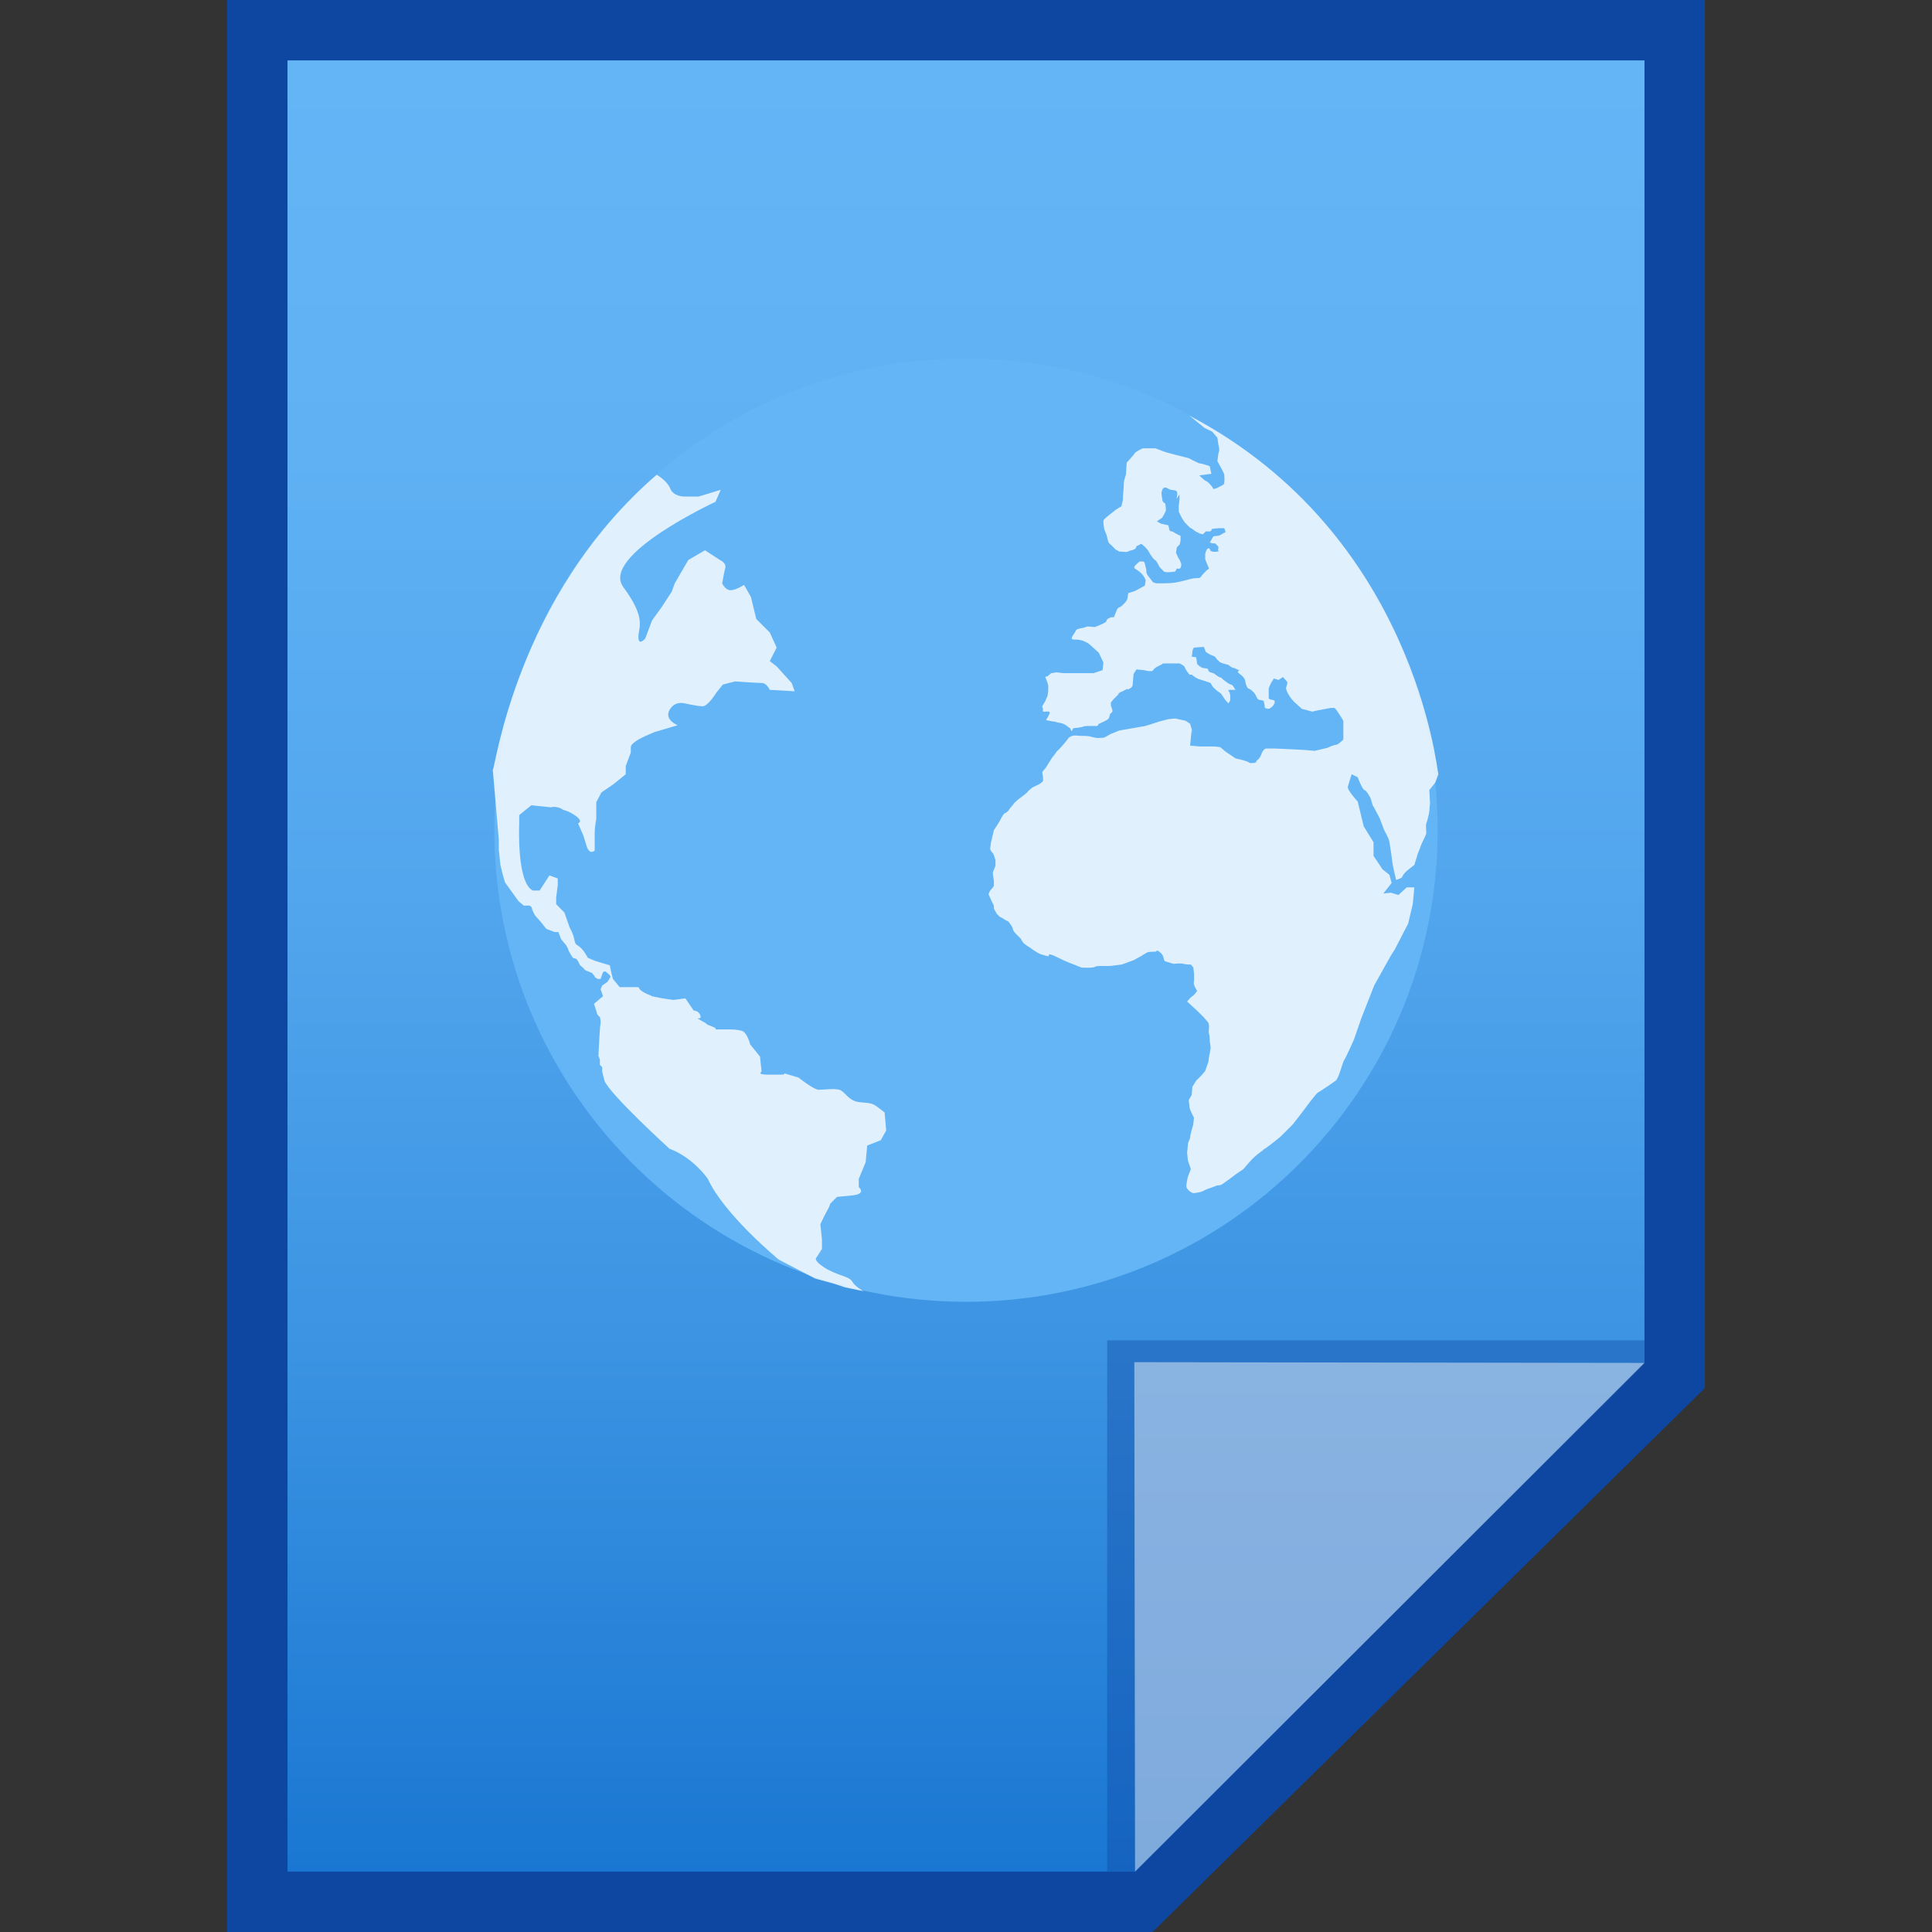 <?xml version="1.0" encoding="utf-8"?>
<!-- Generator: Adobe Illustrator 16.0.0, SVG Export Plug-In . SVG Version: 6.00 Build 0)  -->
<!DOCTYPE svg PUBLIC "-//W3C//DTD SVG 1.1//EN" "http://www.w3.org/Graphics/SVG/1.1/DTD/svg11.dtd">
<svg version="1.1" id="图层_1" xmlns="http://www.w3.org/2000/svg" xmlns:xlink="http://www.w3.org/1999/xlink" x="0px" y="0px"
	 width="16px" height="16px" viewBox="0 0 16 16" enable-background="new 0 0 16 16" xml:space="preserve">
<rect x="0" y="0" width="16" height="16" fill="#333333" stroke="none"/>
<polygon fill="#0D47A1" points="1.881,16 1.881,0 14.119,0 14.119,11.495 9.545,16 "/>
<g>
	<g>
		<g>
			
				<linearGradient id="SVGID_1_" gradientUnits="userSpaceOnUse" x1="49.601" y1="-163.4" x2="49.601" y2="-148.4" gradientTransform="matrix(1 0 0 -1 -41.6 -147.9)">
				<stop  offset="0" style="stop-color:#1976D2"/>
				<stop  offset="0.023" style="stop-color:#1C79D3"/>
				<stop  offset="0.286" style="stop-color:#3B93E2"/>
				<stop  offset="0.542" style="stop-color:#52A6ED"/>
				<stop  offset="0.784" style="stop-color:#5FB1F4"/>
				<stop  offset="1" style="stop-color:#64B5F6"/>
			</linearGradient>
			<polygon fill="url(#SVGID_1_)" points="2.381,15.5 2.381,0.5 13.619,0.5 13.619,11.281 9.4,15.5 			"/>
		</g>
		<polygon fill="#0D47A1" fill-opacity="0.39" points="13.619,11.281 13.619,11.1 9.169,11.1 9.169,15.5 9.4,15.5 		"/>
		<path fill="#FFFFFF" fill-opacity="0.45" d="M9.394,11.281l4.226,0.006L9.4,15.5L9.394,11.281z"/>
	</g>
	<path fill="#64B5F6" d="M11.906,6.875c0,2.156-1.75,3.906-3.906,3.906s-3.906-1.75-3.906-3.906S5.844,2.969,8,2.969
		S11.906,4.719,11.906,6.875z"/>
	<path fill="#FFFFFF" fill-opacity="0.8" d="M5.438,3.932c0,0,0.081,0.043,0.112,0.112c0.025,0.068,0.112,0.068,0.112,0.068h0.125
		l0.182-0.056l-0.044,0.1c0,0-0.956,0.443-0.763,0.706c0.194,0.263,0.125,0.331,0.125,0.413c0,0.081,0.057,0.012,0.057,0.012
		L5.4,5.138l0.081-0.112L5.563,4.9l0.025-0.069L5.7,4.638l0.138-0.081l0.125,0.081c0,0,0.056,0.024,0.043,0.068
		C5.994,4.75,5.981,4.831,5.981,4.831S6.006,4.888,6.05,4.888s0.112-0.044,0.112-0.044l0.057,0.1l0.044,0.182l0.112,0.112
		l0.057,0.125L6.375,5.475l0.057,0.044l0.125,0.138l0.024,0.068L6.375,5.713c0,0-0.025-0.057-0.068-0.057
		c-0.044,0-0.219-0.013-0.219-0.013L5.987,5.669L5.932,5.737c0,0-0.069,0.112-0.113,0.112c-0.043,0-0.149-0.024-0.149-0.024
		S5.588,5.8,5.544,5.881C5.5,5.963,5.612,6.006,5.612,6.006L5.419,6.063L5.362,6.088c0,0-0.138,0.056-0.138,0.1s0,0.044,0,0.044
		L5.182,6.344v0.068L5.081,6.494l-0.1,0.068L4.938,6.644v0.138c0,0-0.013,0.068-0.013,0.112s0,0.15,0,0.15S4.881,7.088,4.856,7
		C4.831,6.919,4.831,6.919,4.831,6.919L4.787,6.818c0,0,0.044-0.012-0.012-0.056C4.719,6.719,4.662,6.706,4.662,6.706
		S4.638,6.682,4.581,6.682c-0.056,0,0.069,0.012-0.056,0C4.4,6.669,4.4,6.669,4.4,6.669L4.3,6.75v0.068c0,0-0.024,0.488,0.112,0.557
		h0.057L4.55,7.25l0.069,0.025v0.056L4.606,7.432v0.056l0.068,0.069l0.044,0.125c0.057,0.1,0.025,0.125,0.068,0.149
		c0.044,0.025,0.082,0.101,0.082,0.101l0.056,0.024c0,0,0.044,0.013,0.081,0.025C5.05,7.994,5.05,7.994,5.05,7.994l0.013,0.063
		l0.013,0.05l0.056,0.068c0,0-0.043,0,0.057,0s0.1,0,0.1,0s0,0.025,0.069,0.057c0.068,0.024,0.013,0.013,0.068,0.024
		c0.057,0.013,0.15,0.025,0.15,0.025c0.1-0.013,0.1-0.013,0.1-0.013l0.069,0.101c0,0,0.043,0,0.056,0.043
		c0.013,0.044-0.068,0,0.013,0.044s0,0.013,0.081,0.044S5.869,8.525,5.975,8.525c0.106,0,0.125,0,0.169,0.012
		C6.188,8.55,6.213,8.65,6.213,8.65c0.081,0.1,0.081,0.1,0.081,0.1l0.013,0.125c0,0-0.044,0.025,0.056,0.025
		c0.101,0,0.025,0,0.101,0c0.074,0-0.013-0.025,0.068,0c0.081,0.024,0.081,0.024,0.081,0.024s0.125,0.101,0.169,0.101
		s0.125-0.013,0.169,0c0.044,0.012,0.068,0.081,0.149,0.1c0.082,0.013,0.113,0,0.169,0.044c0.057,0.044,0.057,0.044,0.057,0.044
		l0.013,0.149L7.294,9.443L7.182,9.487L7.169,9.625L7.112,9.763v0.068c0,0,0.069,0.057-0.056,0.069
		C6.932,9.912,6.932,9.912,6.932,9.912L6.875,9.969c0,0,0,0.013-0.025,0.057c-0.024,0.043-0.056,0.112-0.056,0.112l0.013,0.125
		v0.081l-0.044,0.068c0,0-0.038,0.02,0.068,0.088c0.112,0.068,0.2,0.068,0.226,0.112c0.024,0.044,0.094,0.081,0.094,0.081L7,10.662
		l-0.094-0.031L6.75,10.588l-0.3-0.156c0,0-0.45-0.369-0.588-0.669c0,0-0.118-0.175-0.318-0.25c0,0-0.494-0.45-0.538-0.563
		L4.987,8.875V8.838l-0.019-0.02V8.775L4.956,8.744l0.007-0.138l0.006-0.094l0.006-0.05L4.969,8.425c0,0-0.025-0.024-0.025-0.031
		c0-0.006-0.019-0.063-0.019-0.063L4.919,8.313L4.994,8.25l-0.02-0.057l0.013-0.031l0.044-0.031c0,0,0.025-0.037,0.025-0.043
		c0-0.013-0.044-0.044-0.044-0.044L4.994,8.05l-0.02,0.057H4.95c0,0-0.025-0.013-0.025-0.019c0-0.007-0.024-0.031-0.024-0.031
		L4.869,8.044c0,0-0.025-0.007-0.031-0.019C4.831,8.013,4.8,7.994,4.8,7.987c0-0.006-0.024-0.044-0.024-0.044L4.744,7.932
		c0,0-0.038-0.057-0.038-0.069c0-0.006-0.019-0.037-0.019-0.037s-0.044-0.05-0.044-0.057c0-0.006-0.019-0.05-0.019-0.05H4.594
		L4.525,7.693L4.481,7.638l-0.05-0.057c0,0-0.025-0.044-0.025-0.056c0-0.013-0.019-0.025-0.019-0.025H4.356H4.338L4.294,7.463
		L4.182,7.307l-0.02-0.069L4.144,7.162L4.131,7.037V6.956l-0.05-0.581C4.1,6.381,4.269,4.943,5.438,3.932z"/>
	<path fill="#FFFFFF" fill-opacity="0.8" d="M9.851,3.443l0.125,0.101l0.063,0.031l0.043,0.05l0.007,0.05
		c0,0,0.013,0.05,0.006,0.063c-0.006,0.013-0.013,0.081-0.013,0.081s0.057,0.101,0.057,0.113c0,0.012,0.006,0.068-0.006,0.081
		c-0.013,0.006-0.082,0.05-0.088,0.031s-0.05-0.063-0.063-0.063c-0.013-0.007-0.05-0.044-0.05-0.044l0.1-0.013l-0.013-0.063
		c0,0-0.068-0.024-0.087-0.024C9.913,3.831,9.844,3.794,9.844,3.794L9.769,3.775c0,0-0.125-0.031-0.137-0.038
		C9.619,3.731,9.569,3.713,9.569,3.713H9.463c0,0-0.051,0.024-0.063,0.037C9.394,3.763,9.331,3.831,9.331,3.831
		S9.325,3.912,9.325,3.925S9.307,3.969,9.307,4.006c0,0.038-0.007,0.088-0.007,0.101s0,0.031,0,0.031L9.287,4.193L9.244,4.219
		L9.188,4.263c0,0-0.05,0.037-0.05,0.05s0,0.063,0.019,0.1C9.175,4.45,9.169,4.487,9.193,4.506C9.219,4.525,9.231,4.55,9.25,4.557
		c0.019,0.006,0.006,0.012,0.037,0.012c0.025,0,0.051,0.007,0.063-0.006c0.013-0.006,0.044-0.006,0.057-0.025
		c0.013-0.019-0.013-0.006,0.013-0.019c0.024-0.006,0.024-0.024,0.044-0.006c0.024,0.019,0.044,0.044,0.05,0.056
		c0.006,0.013,0.025,0.044,0.044,0.063c0.024,0.013,0.044,0.063,0.044,0.063l0.037,0.038c0,0,0.006,0.006,0.031,0.006
		s0.063-0.006,0.063-0.006l0.013-0.025c0,0,0.024,0.007,0.031-0.006c0.006-0.013,0.006-0.031,0.006-0.031s-0.013-0.038-0.024-0.05
		c-0.007-0.013-0.02-0.044-0.02-0.044l0.007-0.044l0.024-0.025l0.007-0.031V4.438L9.75,4.425L9.706,4.4c0,0-0.024,0.006-0.024-0.025
		C9.675,4.35,9.675,4.35,9.675,4.35L9.619,4.338l-0.038-0.02l0.044-0.031C9.65,4.244,9.656,4.231,9.656,4.219S9.65,4.169,9.65,4.169
		S9.625,4.162,9.625,4.131C9.619,4.1,9.619,4.081,9.619,4.081l0.006-0.024c0,0,0.007-0.02,0.025-0.02c0.013,0,0.037,0.02,0.05,0.02
		s0.037,0.006,0.037,0.006S9.75,4.068,9.75,4.088c0,0.012-0.006,0.043-0.006,0.043l0.024-0.037v0.044l-0.006,0.05v0.05l0.025,0.05
		l0.024,0.038c0,0,0.031,0.031,0.044,0.044C9.869,4.375,9.9,4.4,9.9,4.4l0.037,0.019l0.025,0.006L9.987,4.4
		c0,0,0.044,0.006,0.044-0.007c0.007-0.013,0.007-0.013,0.007-0.013s0.05-0.006,0.063-0.006c0.012,0,0.037,0,0.037,0
		s0.019,0.037,0.006,0.037c-0.012,0-0.019,0.013-0.05,0.025c-0.031,0.006-0.044,0-0.05,0.013s-0.025,0.044-0.025,0.044L10.044,4.5
		h0.019l0.025,0.025c0,0,0.006,0.006,0,0.024c-0.007,0.019,0.024,0.013-0.007,0.019c-0.037,0.007-0.056-0.006-0.056-0.006
		S10.019,4.531,10,4.544C9.987,4.557,9.981,4.588,9.981,4.588v0.043l0.025,0.063c0,0,0.012,0.013,0,0.02
		C9.994,4.719,9.95,4.769,9.95,4.769S9.944,4.787,9.925,4.787c-0.012,0-0.031,0-0.063,0.007C9.838,4.8,9.838,4.8,9.813,4.807
		C9.788,4.813,9.769,4.818,9.731,4.825C9.694,4.831,9.625,4.831,9.601,4.831c-0.025,0-0.031,0-0.044-0.006
		c-0.013-0.007-0.007,0-0.025-0.025C9.513,4.775,9.494,4.756,9.494,4.737c0-0.013,0-0.019-0.007-0.044
		C9.481,4.669,9.481,4.65,9.463,4.65c-0.025,0-0.025,0-0.025,0S9.388,4.688,9.394,4.7c0.007,0.013-0.006,0,0.038,0.031
		c0.043,0.031,0.056,0.075,0.056,0.075L9.481,4.85L9.4,4.894L9.344,4.912L9.338,4.95c0,0,0,0.013-0.013,0.031
		S9.281,5.025,9.281,5.025S9.256,5.031,9.25,5.05C9.244,5.063,9.225,5.112,9.225,5.112S9.2,5.106,9.175,5.125
		C9.15,5.144,9.182,5.144,9.125,5.169C9.068,5.193,9.068,5.193,9.068,5.193L9.006,5.188L8.969,5.2c0,0-0.05,0.006-0.057,0.019
		c-0.006,0.013-0.031,0.05-0.031,0.05s-0.012,0.025,0,0.025c0.013,0.006,0.031,0,0.063,0.006c0.025,0.007,0.031,0.007,0.051,0.019
		c0.019,0.007,0.037,0.025,0.037,0.025L9.1,5.406l0.038,0.081L9.131,5.55L9.057,5.575c0,0-0.044,0-0.063,0c-0.013,0-0.007,0-0.082,0
		c-0.074,0-0.087,0-0.1,0S8.75,5.568,8.75,5.568L8.706,5.575L8.675,5.6L8.656,5.606c0,0,0.025,0.056,0.025,0.075
		c0,0.019,0,0.043,0,0.043L8.675,5.763L8.656,5.807L8.631,5.85l0.007,0.025c0,0-0.007,0.019,0.006,0.019s0.05-0.006,0.05,0.007
		c0,0.012-0.031,0.063-0.031,0.063l0.063,0.012c0,0-0.006-0.006,0.031,0.007C8.794,5.987,8.818,6,8.818,6l0.044,0.031l0.013,0.025
		l0.013-0.025c0,0,0.068-0.006,0.081-0.013c0.013-0.006,0.044-0.006,0.044-0.006h0.056c0,0,0.013,0.006,0.025-0.007
		C9.1,5.994,9.1,5.994,9.1,5.994s0.063-0.025,0.075-0.038C9.188,5.95,9.193,5.912,9.193,5.912s0.02-0.012,0.02-0.024
		S9.2,5.844,9.2,5.844V5.818l0.019-0.024c0,0,0.006-0.007,0.025-0.025C9.263,5.75,9.263,5.75,9.263,5.75S9.256,5.744,9.281,5.731
		c0.025-0.007,0.044-0.025,0.057-0.025c0.012,0-0.013,0.013,0.012,0c0.025-0.013,0.031-0.024,0.031-0.044
		c0-0.012,0.007-0.081,0.007-0.081l0.024-0.037L9.475,5.55l0.032,0.007c0,0,0.037,0.006,0.043-0.007
		c0.007-0.013,0.025-0.024,0.025-0.024L9.625,5.5c0,0-0.006-0.006,0.019-0.006c0.025,0,0.063,0,0.082,0c0.012,0,0.043,0,0.043,0
		s0.025,0.012,0.038,0.024c0.006,0.013,0.024,0.044,0.024,0.044l0.02,0.025h0.019C9.894,5.606,9.906,5.619,9.95,5.631
		c0.044,0.013,0.075,0.025,0.075,0.025s0.013,0.025,0.024,0.037c0.013,0.013,0.025,0.025,0.044,0.038
		c0.013,0.006,0.025,0.019,0.031,0.031C10.132,5.775,10.15,5.8,10.15,5.8l0.024,0.025L10.188,5.8V5.756l-0.006-0.024
		c0,0-0.025-0.019,0.006-0.019c0.025,0,0.044,0,0.044,0l-0.025-0.038l-0.031-0.013l-0.043-0.031l-0.02-0.019l-0.019-0.006
		l-0.019-0.013L10.05,5.575c0,0-0.043-0.007-0.043-0.025C10,5.537,10,5.537,10,5.537L9.956,5.531c0,0-0.043-0.025-0.043-0.037
		c0-0.013-0.007-0.051-0.007-0.051L9.869,5.438c0,0,0.006-0.025,0.006-0.044c0-0.013,0.013-0.031,0.013-0.031l0.081-0.006L9.987,5.4
		l0.031,0.019l0.044,0.019l0.019,0.025l0.02,0.019c0,0,0.006,0.006,0.031,0.013c0.024,0.006,0.043,0.012,0.043,0.012
		s0.025,0.025,0.044,0.025c0.019,0.006,0.025,0.013,0.044,0.019C10.25,5.563,10.25,5.563,10.25,5.563s0.007,0.013,0.025,0.025
		c0.019,0.012,0.037,0.037,0.037,0.05s0.013,0.056,0.025,0.063c0.013,0.006,0.019,0.006,0.044,0.031
		c0.024,0.024,0.024,0.05,0.043,0.063c0.025,0.006,0.044,0,0.044,0.024c0.007,0.025,0.007,0.044,0.007,0.044
		s0.019,0.007,0.031,0.007c0.012,0,0.037-0.025,0.037-0.025S10.569,5.807,10.55,5.8c-0.012-0.006-0.043-0.006-0.043-0.019
		s0-0.081,0-0.081l0.019-0.044l0.024-0.037l0.038,0.012l0.037-0.024l0.038,0.044L10.65,5.7c0,0,0.006,0.031,0.024,0.056
		c0.013,0.025,0.044,0.057,0.044,0.057l0.063,0.057l0.088,0.024l0.019-0.006l0.131-0.025c0,0,0.02,0,0.031,0
		c0.013,0,0.075,0.106,0.075,0.106s0,0.044,0,0.068c0,0.025,0,0.088,0,0.088s-0.044,0.044-0.063,0.044s-0.068,0.024-0.068,0.024
		l-0.106,0.025l-0.068-0.006l-0.125-0.007c0,0-0.125-0.006-0.138-0.006s-0.057,0-0.069,0c-0.012,0-0.031,0.013-0.043,0.05
		c-0.013,0.037-0.038,0.05-0.038,0.05s0,0.019-0.024,0.019c-0.025,0-0.025,0.007-0.044-0.006s-0.106-0.031-0.106-0.031L10.15,6.225
		l-0.044-0.037l-0.044-0.006H9.938L9.856,6.175l0.013-0.131l0.013,0.037L9.856,5.994L9.819,5.969L9.731,5.95L9.675,5.956
		L9.601,5.975L9.525,6L9.481,6.013L9.269,6.05L9.193,6.081c0,0-0.031,0.019-0.043,0.025C9.138,6.112,9.088,6.112,9.088,6.112
		S9.05,6.106,9.031,6.1C9.013,6.094,8.969,6.094,8.95,6.094s-0.057-0.006-0.069,0C8.869,6.1,8.856,6.1,8.844,6.119
		C8.831,6.138,8.787,6.188,8.787,6.188S8.763,6.213,8.75,6.225C8.744,6.237,8.713,6.275,8.713,6.275L8.662,6.356L8.631,6.394
		l0.007,0.044v0.031c0,0-0.019,0.019-0.031,0.025C8.594,6.5,8.568,6.513,8.568,6.513S8.55,6.519,8.531,6.537
		C8.513,6.55,8.513,6.557,8.5,6.568C8.487,6.581,8.443,6.612,8.443,6.612S8.419,6.631,8.4,6.65C8.388,6.669,8.362,6.693,8.356,6.706
		C8.35,6.719,8.331,6.731,8.318,6.737C8.307,6.744,8.281,6.794,8.275,6.807C8.269,6.818,8.231,6.875,8.231,6.875L8.206,6.981
		L8.2,7.031c0,0,0.006,0.019,0.019,0.031s0.025,0.063,0.025,0.063v0.044c0,0-0.013,0.037-0.02,0.05
		C8.219,7.231,8.231,7.294,8.231,7.294v0.037c0,0,0,0.013-0.019,0.031c-0.02,0.019-0.025,0.044-0.025,0.044l0.025,0.057L8.231,7.5
		v0.025l0.024,0.043c0,0,0.013,0.013,0.025,0.025C8.294,7.6,8.3,7.6,8.325,7.619C8.35,7.631,8.35,7.631,8.35,7.631
		s0.038,0.044,0.038,0.063c0,0.013,0.024,0.038,0.024,0.038l0.044,0.044c0,0,0.007,0.024,0.031,0.043
		c0.025,0.02,0.05,0.031,0.063,0.044C8.563,7.869,8.6,7.9,8.631,7.906c0.025,0.006,0.038,0.013,0.051,0.013
		c0.012,0-0.02-0.038,0.068,0.006s0.144,0.063,0.144,0.063l0.063,0.025c0,0,0.101,0.006,0.112-0.007C9.081,8,9.1,8,9.112,8
		s0.044,0,0.069,0c0.024,0,0.112-0.013,0.112-0.013l0.1-0.037c0,0,0.031-0.019,0.044-0.025C9.45,7.919,9.487,7.894,9.5,7.888
		c0.013-0.007,0.075-0.007,0.075-0.007s0-0.019,0.025,0C9.625,7.9,9.625,7.906,9.632,7.919c0.006,0.013,0.006,0.044,0.024,0.044
		c0.019,0.006,0.063,0.019,0.063,0.019s0.063-0.007,0.081,0c0.02,0.006,0.063,0.006,0.063,0.006l0.02,0.025l0.006,0.056v0.051
		c0,0-0.006,0.019,0,0.037s0.025,0.05,0.025,0.05S9.888,8.244,9.875,8.25S9.831,8.294,9.831,8.294l0.088,0.081l0.05,0.05
		l0.038,0.044c0,0,0.006,0.019,0.006,0.031s-0.006,0.044,0,0.063c0.006,0.013,0.006,0.063,0.006,0.063s0.007,0.037,0.007,0.05
		S10.013,8.75,10.013,8.75l-0.006,0.044L9.981,8.869L9.95,8.906L9.906,8.95L9.875,9L9.869,9.068L9.844,9.112
		c0,0,0.007,0.038,0.007,0.057s0.037,0.087,0.037,0.087L9.882,9.313c0,0-0.025,0.081-0.025,0.1c0,0.02-0.019,0.044-0.019,0.063
		c0,0.013-0.007,0.069-0.007,0.069l0.007,0.068l0.024,0.069L9.838,9.744c0,0-0.013,0.05-0.013,0.081
		c0,0.024,0.044,0.056,0.057,0.056c0.012,0,0.068-0.006,0.094-0.024c0.024-0.013,0.087-0.031,0.1-0.038
		c0.013-0.006,0.025,0.007,0.063-0.024c0.037-0.025,0.094-0.069,0.094-0.069s0.044-0.031,0.063-0.043
		C10.307,9.669,10.369,9.6,10.369,9.6s0.044-0.043,0.075-0.063c0.031-0.019,0-0.006,0.031-0.024s0.131-0.101,0.131-0.101l0.1-0.1
		c0,0,0.088-0.112,0.101-0.131c0.013-0.02,0.094-0.125,0.106-0.132c0.012-0.006,0.125-0.081,0.149-0.1
		c0.025-0.019,0.057-0.15,0.069-0.169c0.012-0.013,0.081-0.169,0.081-0.169l0.063-0.181l0.106-0.27l0.105-0.188
		c0,0,0.044-0.081,0.063-0.105c0.013-0.025,0.113-0.219,0.113-0.219L11.7,7.487l0.013-0.138H11.65l-0.069,0.063l-0.063-0.019
		L11.456,7.4l0.069-0.088l-0.019-0.068L11.45,7.2l-0.075-0.112V6.975l-0.081-0.131l-0.05-0.206c0,0-0.094-0.101-0.081-0.125
		c0.006-0.025,0.031-0.101,0.031-0.101l0.05,0.025c0,0,0.037,0.1,0.056,0.106c0.02,0.006,0.044,0.056,0.051,0.068
		c0.006,0.013,0.012,0.057,0.024,0.069c0.007,0.012,0.05,0.094,0.05,0.094s0.031,0.081,0.038,0.1c0.006,0.013,0.037,0.063,0.044,0.1
		c0.006,0.038,0.024,0.156,0.024,0.169s0.031,0.144,0.031,0.144s0.044-0.012,0.05-0.024c0.007-0.013,0.007-0.019,0.02-0.031
		c0.006-0.013,0.081-0.069,0.081-0.069l0.031-0.1c0,0,0.019-0.044,0.024-0.063c0.007-0.019,0.044-0.088,0.044-0.1
		c0-0.013-0.006-0.063,0-0.082c0.007-0.012,0.025-0.087,0.025-0.1s0.006-0.063,0.006-0.063l-0.006-0.112l0.05-0.063l0.025-0.069
		C11.9,6.388,11.719,4.425,9.851,3.443z"/>
</g>
</svg>
